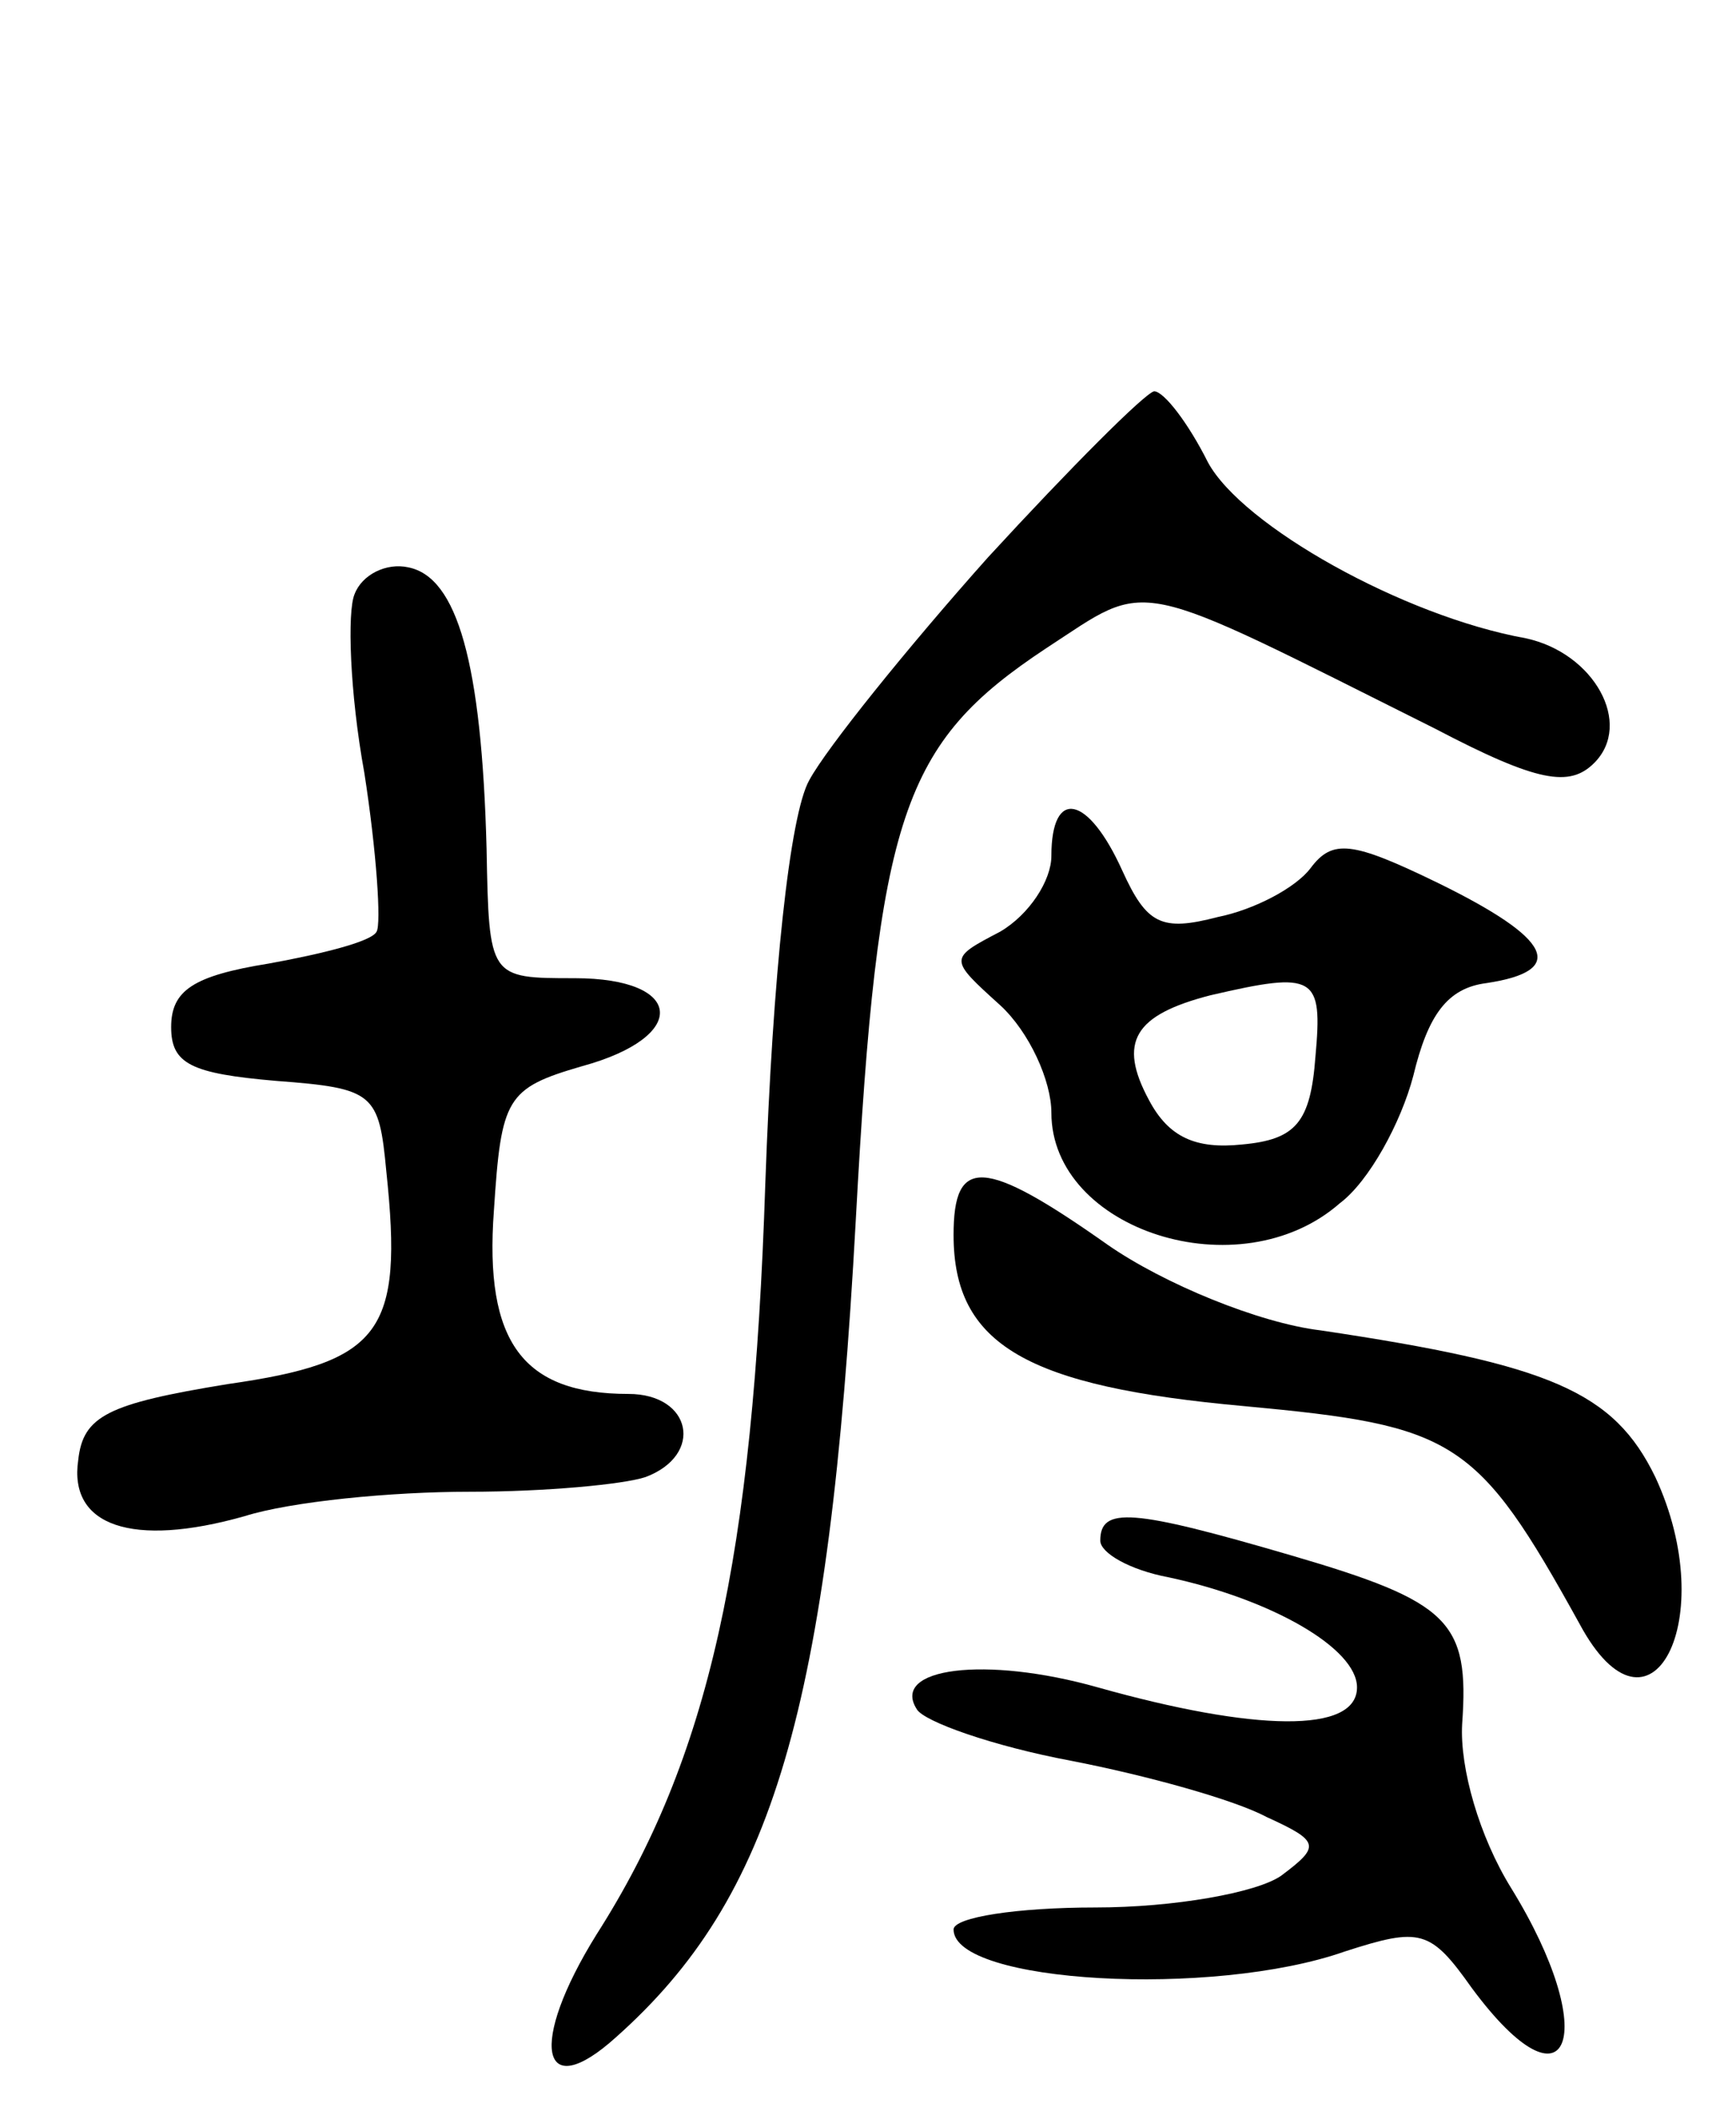 <svg version="1.0" xmlns="http://www.w3.org/2000/svg"
 width="71pt" height="86pt" viewBox="0 0 71 86"
 preserveAspectRatio="xMidYMid meet">
<g transform="translate(0,86) scale(0.1,-0.1)"
fill="#000000" stroke="none">
<path d="M404 632 c-33 -37 -66 -78 -73 -91 -8 -14 -15 -80 -18 -165 -5 -153
-23 -235 -69 -307 -28 -45 -23 -70 8 -42 64 57 87 133 98 334 9 166 19 195 78
234 43 28 33 30 159 -33 42 -22 55 -24 65 -14 16 16 0 45 -28 51 -50 9 -116
46 -130 72 -8 16 -18 29 -22 29 -4 -1 -34 -31 -68 -68z"/>
<path d="M145 617 c-3 -7 -2 -40 4 -73 5 -32 7 -62 5 -65 -2 -4 -22 -9 -44
-13 -31 -5 -40 -11 -40 -26 0 -15 8 -19 43 -22 40 -3 42 -5 45 -37 7 -66 -2
-78 -65 -87 -49 -8 -59 -13 -61 -31 -4 -27 22 -36 68 -23 19 6 60 10 92 10 31
0 63 3 72 6 24 9 19 34 -7 34 -43 0 -59 21 -55 75 3 46 5 50 36 59 44 12 42
36 -3 36 -35 0 -35 0 -36 53 -2 76 -12 111 -32 115 -9 2 -19 -3 -22 -11z"/>
<path d="M430 510 c0 -10 -9 -24 -21 -31 -21 -11 -21 -11 0 -30 12 -11 21 -31
21 -44 0 -48 77 -73 118 -37 12 9 25 33 30 52 6 25 14 36 30 38 33 5 27 18
-20 41 -35 17 -43 18 -52 6 -6 -8 -23 -17 -38 -20 -23 -6 -29 -3 -39 19 -14
31 -29 34 -29 6z m108 -82 c-2 -27 -8 -34 -30 -36 -19 -2 -30 3 -38 18 -13 24
-6 35 25 43 43 10 46 8 43 -25z"/>
<path d="M390 355 c0 -45 30 -62 119 -70 86 -8 95 -13 137 -89 29 -54 58 2 31
60 -17 35 -43 46 -137 60 -25 3 -64 19 -87 35 -51 36 -63 36 -63 4z"/>
<path d="M450 230 c0 -5 12 -12 28 -15 42 -9 77 -29 77 -45 0 -19 -42 -18
-106 0 -46 13 -85 8 -74 -9 3 -5 31 -15 63 -21 31 -6 67 -16 80 -23 22 -10 22
-12 6 -24 -10 -7 -44 -13 -76 -13 -32 0 -58 -4 -58 -9 0 -22 106 -28 160 -9
31 10 35 9 52 -15 40 -54 53 -19 16 41 -13 21 -21 49 -20 67 3 42 -5 50 -70
69 -65 19 -78 20 -78 6z"/>
</g>
</svg>
